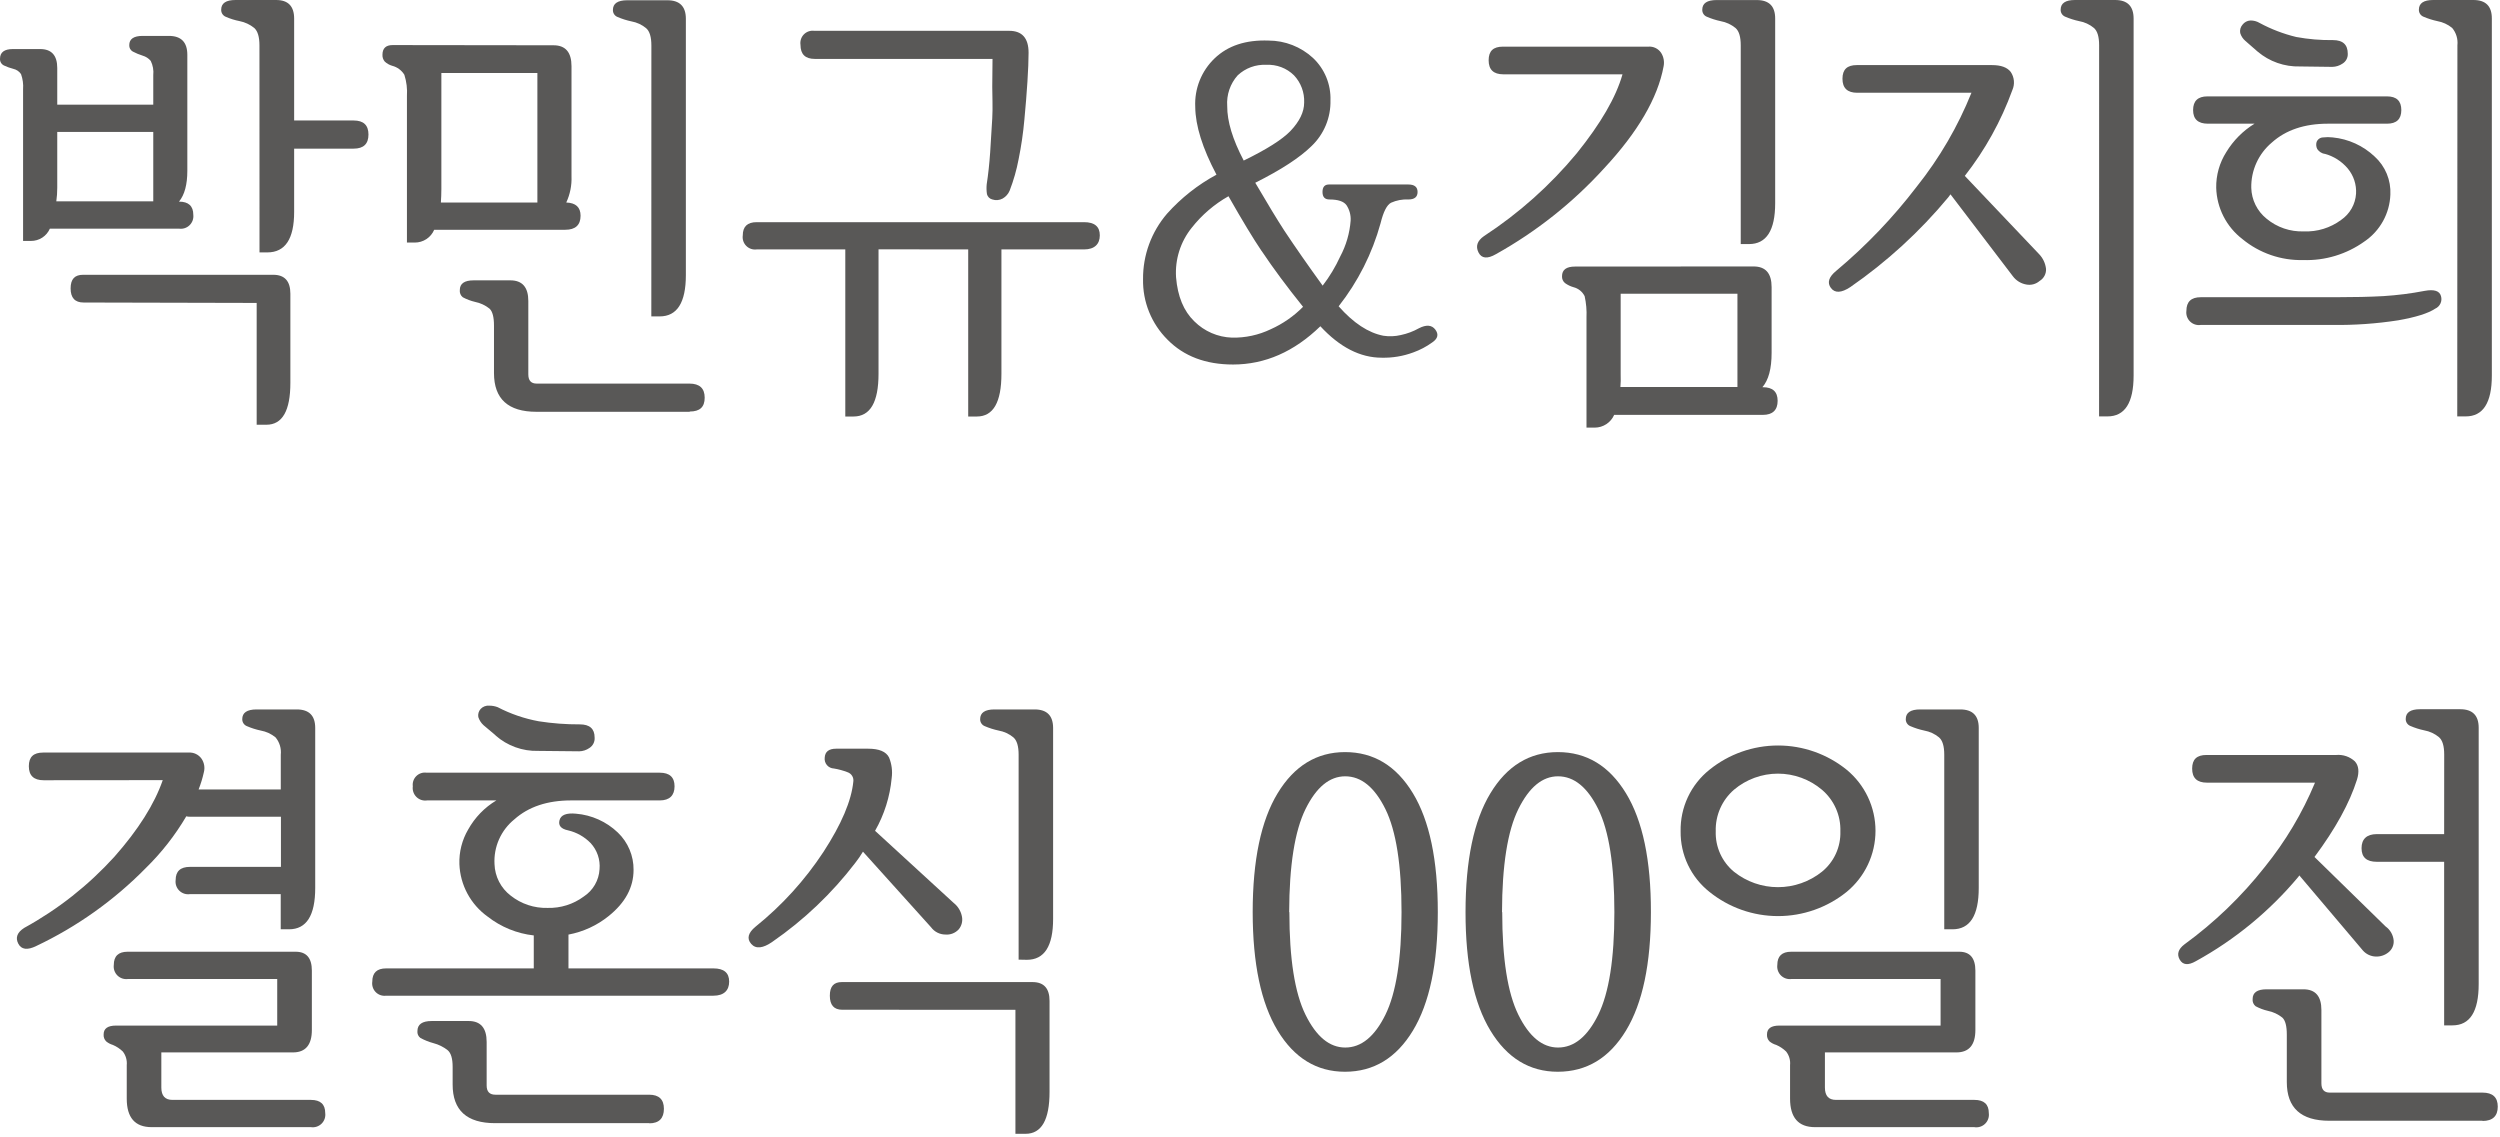<svg width="477" height="217" viewBox="0 0 477 217" fill="none" xmlns="http://www.w3.org/2000/svg">
<path d="M34.173 43.63H9.513C9.207 44.331 8.702 44.927 8.06 45.343C7.418 45.759 6.668 45.977 5.903 45.97H4.403V17.03C4.478 16.05 4.345 15.065 4.013 14.14C3.673 13.631 3.15 13.273 2.553 13.14C1.948 12.985 1.359 12.774 0.793 12.51C0.543 12.401 0.333 12.218 0.192 11.985C0.051 11.752 -0.015 11.482 0.003 11.21C0.003 9.98 0.823 9.36 2.463 9.36H7.663C9.833 9.36 10.923 10.57 10.923 12.97V19.97H29.243V14.34C29.342 13.406 29.175 12.464 28.763 11.62C28.361 11.14 27.825 10.792 27.223 10.62C26.567 10.415 25.931 10.15 25.323 9.83C25.11 9.709 24.935 9.53 24.819 9.314C24.702 9.099 24.648 8.855 24.663 8.61C24.663 7.44 25.513 6.85 27.223 6.85H32.223C34.563 6.85 35.743 8.05 35.743 10.46V32.6C35.743 35.227 35.213 37.183 34.153 38.47C35.973 38.47 36.883 39.31 36.883 40.99C36.923 41.352 36.88 41.719 36.757 42.063C36.633 42.406 36.434 42.717 36.172 42.971C35.911 43.226 35.595 43.417 35.249 43.531C34.902 43.645 34.535 43.679 34.173 43.63V43.63ZM10.743 38.42H29.243V25.17H10.923V35.82C10.925 36.69 10.865 37.559 10.743 38.42V38.42ZM15.943 57.72C14.303 57.72 13.473 56.83 13.473 55.03C13.473 53.23 14.273 52.43 15.853 52.43H52.143C54.313 52.43 55.403 53.64 55.403 56.04V73.04C55.403 78.373 53.877 81.04 50.823 81.04H48.973V57.8L15.943 57.72ZM49.503 8.64C49.503 7.02 49.163 5.92 48.503 5.33C47.695 4.679 46.741 4.233 45.723 4.03C44.801 3.851 43.902 3.569 43.043 3.19C42.784 3.077 42.566 2.889 42.416 2.65C42.266 2.411 42.192 2.132 42.203 1.85C42.203 0.62 43.113 0 44.933 0H52.683C54.97 0 56.117 1.177 56.123 3.53V22.99H67.483C69.363 22.99 70.303 23.88 70.303 25.67C70.303 27.46 69.363 28.36 67.483 28.36H56.123V40.44C56.123 45.58 54.42 48.153 51.013 48.16H49.513L49.503 8.64Z" fill="#595857"/>
<path d="M105.613 8.64C107.9 8.64 109.043 9.973 109.043 12.64V33.64C109.114 35.362 108.771 37.077 108.043 38.64C109.853 38.7 110.773 39.54 110.773 41.16C110.773 42.95 109.773 43.84 107.863 43.84H82.843C82.536 44.566 82.02 45.185 81.362 45.619C80.704 46.053 79.932 46.283 79.144 46.28H77.644V18.33C77.735 16.958 77.569 15.581 77.153 14.27C76.632 13.414 75.795 12.796 74.823 12.55C74.298 12.396 73.815 12.122 73.413 11.75C73.104 11.39 72.946 10.924 72.973 10.45C72.973 9.22 73.624 8.6 74.913 8.6L105.613 8.64ZM84.123 38.64H102.533V13.93H84.213V36.08C84.213 36.97 84.173 37.81 84.123 38.59V38.64ZM131.593 78.57H102.353C96.953 78.57 94.253 76.11 94.253 71.19V62.13C94.253 60.51 93.974 59.43 93.413 58.9C92.605 58.248 91.651 57.803 90.633 57.6C89.822 57.409 89.039 57.113 88.303 56.72C88.098 56.558 87.938 56.346 87.838 56.104C87.739 55.862 87.703 55.599 87.733 55.34C87.733 54.11 88.613 53.49 90.373 53.49H97.373C99.663 53.49 100.803 54.81 100.803 57.43V71.43C100.803 72.61 101.333 73.19 102.393 73.19H131.543C133.483 73.19 134.454 74.09 134.454 75.88C134.454 77.67 133.533 78.52 131.593 78.52V78.57ZM124.283 8.69C124.283 7.07 123.963 5.97 123.283 5.38C122.475 4.711 121.506 4.263 120.473 4.08C119.565 3.887 118.677 3.606 117.823 3.24C117.556 3.135 117.328 2.949 117.171 2.709C117.013 2.47 116.934 2.187 116.944 1.9C116.944 0.67 117.853 0.05 119.673 0.05H127.343C129.683 0.05 130.863 1.23 130.863 3.58V52.48C130.863 57.74 129.197 60.37 125.863 60.37H124.273L124.283 8.69Z" fill="#595857"/>
<path d="M167.623 47.57V71.33C167.623 76.75 166.037 79.464 162.863 79.47H161.283V47.59H144.373C144.01 47.639 143.641 47.603 143.294 47.485C142.947 47.366 142.633 47.169 142.376 46.908C142.119 46.647 141.926 46.329 141.812 45.981C141.699 45.633 141.669 45.263 141.723 44.9C141.723 43.23 142.603 42.39 144.373 42.39H206.843C208.843 42.39 209.843 43.23 209.843 44.9C209.843 46.57 208.843 47.59 206.843 47.59H191.073V71.33C191.073 76.75 189.517 79.464 186.403 79.47H184.733V47.59L167.623 47.57ZM155.463 11.24C153.643 11.24 152.733 10.35 152.733 8.56C152.678 8.198 152.709 7.828 152.822 7.48C152.935 7.132 153.128 6.815 153.385 6.555C153.643 6.295 153.958 6.098 154.304 5.981C154.651 5.864 155.021 5.829 155.383 5.88H192.553C195.013 5.88 196.253 7.27 196.253 10.07C196.253 11.52 196.173 13.37 196.033 15.61C195.893 17.85 195.693 20.25 195.453 22.82C195.227 25.355 194.86 27.876 194.353 30.37C193.967 32.418 193.394 34.426 192.643 36.37C192.378 37.006 191.911 37.537 191.313 37.88C191.01 38.046 190.675 38.146 190.331 38.176C189.987 38.205 189.64 38.162 189.313 38.05C189.072 37.988 188.852 37.863 188.676 37.687C188.501 37.511 188.375 37.291 188.313 37.05C188.216 36.425 188.199 35.79 188.263 35.16C188.55 33.32 188.77 31.294 188.923 29.08C189.073 26.87 189.203 24.71 189.323 22.58C189.443 20.45 189.323 18.4 189.323 16.58C189.323 14.76 189.373 12.99 189.373 11.25L155.463 11.24Z" fill="#595857"/>
<path d="M232.103 33.33C229.437 28.29 228.087 23.983 228.053 20.41C227.967 18.69 228.252 16.973 228.889 15.373C229.526 13.774 230.499 12.33 231.743 11.14C234.27 8.713 237.707 7.58 242.053 7.74C245.188 7.746 248.207 8.927 250.513 11.05C251.614 12.085 252.481 13.343 253.057 14.74C253.633 16.137 253.904 17.64 253.853 19.15C253.893 20.775 253.592 22.39 252.97 23.891C252.348 25.393 251.419 26.748 250.243 27.87C248.017 30.063 244.437 32.397 239.503 34.87C241.843 38.87 243.693 41.917 245.053 44.01C247.053 47.03 249.49 50.527 252.363 54.5C253.682 52.785 254.802 50.926 255.703 48.96C256.843 46.831 257.525 44.488 257.703 42.08C257.76 41.044 257.483 40.017 256.913 39.15C256.383 38.42 255.293 38.06 253.653 38.06C252.773 38.06 252.333 37.58 252.333 36.63C252.333 35.68 252.743 35.2 253.563 35.2H268.713C269.883 35.2 270.473 35.68 270.473 36.63C270.473 37.58 269.883 38.06 268.713 38.06C267.58 38.001 266.448 38.214 265.413 38.68C264.613 39.1 263.953 40.4 263.413 42.59C261.829 48.353 259.109 53.742 255.413 58.44C258.233 61.633 261.08 63.507 263.953 64.06C265.055 64.228 266.178 64.184 267.263 63.93C268.479 63.676 269.65 63.238 270.733 62.63C272.143 61.91 273.193 61.99 273.863 62.89C274.533 63.79 274.353 64.59 273.293 65.32C272.171 66.134 270.939 66.784 269.633 67.25C267.714 67.959 265.679 68.299 263.633 68.25C259.527 68.25 255.623 66.25 251.923 62.25C246.923 67.11 241.373 69.543 235.273 69.55C230.047 69.55 225.877 67.97 222.763 64.81C221.246 63.301 220.05 61.501 219.247 59.518C218.444 57.535 218.052 55.409 218.093 53.27C218.055 48.686 219.683 44.244 222.673 40.77C225.363 37.764 228.554 35.246 232.103 33.33ZM240.733 47.92C239.147 45.58 237.033 42.087 234.393 37.44C231.691 38.965 229.313 41.003 227.393 43.44C225.239 46.111 224.168 49.495 224.393 52.92C224.693 56.56 225.853 59.357 227.873 61.31C229.788 63.217 232.353 64.328 235.053 64.42C237.611 64.476 240.147 63.928 242.453 62.82C244.758 61.788 246.85 60.337 248.623 58.54C245.53 54.693 242.9 51.147 240.733 47.9V47.92ZM237.293 30.64C241.647 28.52 244.613 26.646 246.193 25.02C247.953 23.18 248.833 21.363 248.833 19.57C248.873 18.617 248.722 17.667 248.389 16.774C248.056 15.88 247.547 15.063 246.893 14.37C246.2 13.688 245.373 13.158 244.464 12.814C243.555 12.47 242.584 12.318 241.613 12.37C240.615 12.318 239.617 12.468 238.679 12.812C237.741 13.156 236.882 13.686 236.153 14.37C235.443 15.164 234.899 16.093 234.556 17.101C234.212 18.11 234.075 19.177 234.153 20.24C234.133 23.14 235.18 26.6 237.293 30.62V30.64Z" fill="#595857"/>
<path d="M286.843 14.18C284.963 14.18 284.033 13.29 284.033 11.5C284.033 9.71 284.933 8.9 286.763 8.9H314.503C314.975 8.862 315.45 8.95 315.877 9.156C316.304 9.361 316.668 9.677 316.933 10.07C317.426 10.841 317.598 11.774 317.413 12.67C316.293 18.71 312.506 25.197 306.053 32.13C300.109 38.662 293.146 44.187 285.433 48.49C283.793 49.44 282.673 49.33 282.093 48.16C281.513 46.99 281.853 45.95 283.143 45.05C289.806 40.698 295.776 35.369 300.853 29.24C305.433 23.56 308.34 18.54 309.573 14.18H286.843ZM334.593 50.84C336.88 50.84 338.023 52.154 338.023 54.78V67.33C338.023 70.35 337.436 72.534 336.263 73.88H336.353C338.233 73.88 339.173 74.74 339.173 76.48C339.173 78.22 338.233 79.16 336.353 79.16H307.983C307.668 79.88 307.15 80.493 306.494 80.924C305.837 81.355 305.069 81.587 304.283 81.59H302.703V60.59C302.767 59.224 302.649 57.855 302.353 56.52C302.146 56.096 301.849 55.723 301.483 55.426C301.117 55.129 300.69 54.915 300.233 54.8C299.647 54.635 299.096 54.368 298.603 54.01C298.413 53.853 298.263 53.654 298.164 53.428C298.065 53.202 298.02 52.956 298.033 52.71C298.033 51.48 298.853 50.86 300.503 50.86L334.593 50.84ZM309.133 73.84H331.503V56.05H309.223V71.4C309.263 72.33 309.233 73.1 309.173 73.83L309.133 73.84ZM332.133 46.57V8.65C332.133 7.03 331.813 5.93 331.133 5.34C330.319 4.674 329.349 4.226 328.313 4.04C327.408 3.847 326.524 3.565 325.673 3.2C325.406 3.095 325.178 2.91 325.02 2.67C324.863 2.43 324.783 2.147 324.793 1.86C324.793 0.63 325.703 0.01 327.523 0.01H335.183C337.537 0.01 338.71 1.187 338.703 3.54V38.77C338.703 43.97 337.037 46.57 333.703 46.57H332.133Z" fill="#595857"/>
<path d="M354.363 17.7C352.483 17.7 351.543 16.81 351.543 15.02C351.543 13.23 352.453 12.42 354.273 12.42H380.083C381.783 12.42 382.973 12.85 383.643 13.72C383.987 14.226 384.196 14.811 384.25 15.42C384.304 16.029 384.202 16.642 383.953 17.2C381.814 23.099 378.752 28.62 374.883 33.56L389.063 48.49C389.799 49.257 390.263 50.244 390.383 51.3C390.408 51.761 390.307 52.219 390.09 52.626C389.873 53.033 389.549 53.374 389.153 53.61C388.806 53.91 388.395 54.126 387.951 54.242C387.507 54.359 387.043 54.371 386.593 54.28C385.571 54.096 384.658 53.527 384.043 52.69L372.153 37.08C371.973 37.31 371.833 37.5 371.713 37.67C366.294 44.197 360.01 49.954 353.033 54.78C351.333 55.9 350.103 55.957 349.343 54.95C348.583 53.943 348.916 52.853 350.343 51.68C356.044 46.908 361.199 41.518 365.713 35.61C370.045 30.179 373.562 24.145 376.153 17.7H354.363ZM400.513 8.64C400.513 7.02 400.193 5.92 399.513 5.33C398.702 4.659 397.73 4.211 396.693 4.03C395.788 3.836 394.904 3.555 394.053 3.19C393.786 3.085 393.558 2.899 393.4 2.66C393.243 2.42 393.163 2.137 393.173 1.85C393.173 0.62 394.083 0 395.903 0H403.563C405.91 0 407.086 1.177 407.093 3.53V71.64C407.093 76.853 405.426 79.457 402.093 79.45H400.503L400.513 8.64Z" fill="#595857"/>
<path d="M445.083 62H419.893C419.525 62.054 419.15 62.023 418.797 61.907C418.444 61.792 418.122 61.596 417.858 61.335C417.593 61.075 417.392 60.756 417.272 60.404C417.151 60.053 417.114 59.678 417.163 59.31C417.163 57.58 418.073 56.71 419.893 56.71H445.523C449.103 56.71 452.173 56.64 454.733 56.5C457.378 56.335 460.01 56.001 462.613 55.5C464.433 55.16 465.473 55.5 465.743 56.5C465.879 56.964 465.843 57.462 465.641 57.901C465.439 58.341 465.084 58.692 464.643 58.89C463.293 59.79 460.923 60.53 457.553 61.12C453.428 61.759 449.257 62.053 445.083 62V62ZM443.503 29.36C442.944 29.243 442.453 28.913 442.133 28.44C441.922 28.026 441.875 27.547 442.003 27.1C442.098 26.848 442.265 26.63 442.484 26.473C442.703 26.317 442.964 26.228 443.233 26.22C443.847 26.146 444.468 26.146 445.083 26.22C448.081 26.514 450.896 27.798 453.083 29.87C454.088 30.781 454.879 31.904 455.398 33.158C455.916 34.412 456.15 35.765 456.083 37.12C456.021 38.893 455.543 40.626 454.686 42.179C453.83 43.732 452.619 45.062 451.153 46.06C447.749 48.506 443.632 49.757 439.443 49.62C435.225 49.721 431.111 48.301 427.853 45.62C426.345 44.464 425.114 42.986 424.249 41.295C423.384 39.603 422.907 37.739 422.853 35.84C422.812 33.423 423.483 31.048 424.783 29.01C426.122 26.806 427.966 24.951 430.163 23.6H421.263C419.383 23.6 418.443 22.73 418.443 21C418.443 19.27 419.353 18.39 421.173 18.39H455.443C457.263 18.39 458.173 19.26 458.173 21C458.173 22.73 457.263 23.6 455.443 23.6H444.163C439.703 23.6 436.136 24.8 433.463 27.2C432.206 28.256 431.202 29.581 430.524 31.076C429.845 32.571 429.51 34.199 429.543 35.84C429.572 36.973 429.847 38.085 430.35 39.101C430.852 40.116 431.57 41.01 432.453 41.72C434.448 43.382 436.988 44.248 439.583 44.15C442.126 44.255 444.628 43.485 446.673 41.97C447.498 41.408 448.185 40.666 448.68 39.8C449.176 38.934 449.467 37.966 449.533 36.97C449.64 35.221 449.075 33.496 447.953 32.15C446.795 30.774 445.241 29.789 443.503 29.33V29.36ZM430.723 9.82L428.433 7.82C427.96 7.425 427.612 6.9 427.433 6.31C427.38 6.027 427.392 5.736 427.468 5.459C427.544 5.182 427.683 4.926 427.873 4.71C428.048 4.476 428.272 4.283 428.529 4.145C428.787 4.007 429.071 3.926 429.363 3.91C429.986 3.895 430.6 4.058 431.133 4.38C433.341 5.572 435.693 6.473 438.133 7.06C440.441 7.486 442.786 7.683 445.133 7.65C447.013 7.65 447.953 8.51 447.953 10.25C447.971 10.626 447.887 10.999 447.712 11.332C447.536 11.664 447.274 11.943 446.953 12.14C446.379 12.529 445.706 12.744 445.013 12.76L438.853 12.68C435.882 12.766 432.985 11.747 430.723 9.82V9.82ZM468.873 8.64C468.937 8.049 468.881 7.452 468.709 6.883C468.537 6.315 468.253 5.786 467.873 5.33C467.059 4.663 466.088 4.216 465.053 4.03C464.144 3.838 463.257 3.556 462.403 3.19C462.137 3.084 461.909 2.898 461.752 2.658C461.595 2.419 461.515 2.137 461.523 1.85C461.523 0.62 462.433 0 464.253 0H471.923C474.276 0 475.45 1.177 475.443 3.53V71.64C475.443 76.853 473.776 79.457 470.443 79.45H468.843L468.873 8.64Z" fill="#595857"/>
<path d="M8.323 148.87C6.443 148.87 5.503 147.98 5.503 146.19C5.503 144.4 6.413 143.59 8.233 143.59H35.983C36.461 143.556 36.939 143.646 37.372 143.851C37.805 144.056 38.177 144.369 38.453 144.76C38.709 145.137 38.881 145.563 38.957 146.012C39.033 146.461 39.011 146.921 38.893 147.36C38.647 148.475 38.312 149.569 37.893 150.63H53.573V144C53.637 143.41 53.581 142.812 53.409 142.244C53.237 141.675 52.953 141.147 52.573 140.69C51.759 140.024 50.788 139.576 49.753 139.39C48.847 139.2 47.963 138.918 47.113 138.55C46.845 138.446 46.616 138.261 46.456 138.021C46.297 137.781 46.215 137.498 46.223 137.21C46.223 135.98 47.133 135.36 48.953 135.36H56.623C58.97 135.36 60.143 136.537 60.143 138.89V169.42C60.143 174.68 58.477 177.31 55.143 177.31H53.563V170.6H36.243C35.875 170.655 35.501 170.623 35.147 170.508C34.794 170.392 34.472 170.196 34.208 169.936C33.943 169.675 33.743 169.356 33.622 169.005C33.502 168.653 33.464 168.279 33.513 167.91C33.513 166.24 34.423 165.4 36.243 165.4H53.603V155.83H36.243C36.007 155.841 35.771 155.814 35.543 155.75C33.409 159.379 30.803 162.708 27.793 165.65C21.759 171.789 14.691 176.816 6.913 180.5C5.213 181.34 4.063 181.18 3.483 180.04C2.903 178.9 3.273 177.9 4.623 177.04C11.078 173.498 16.897 168.905 21.843 163.45C26.396 158.297 29.466 153.43 31.053 148.85L8.323 148.87ZM59.323 215.06H28.933C25.76 215.06 24.177 213.244 24.183 209.61V203.23C24.273 202.3 24.005 201.37 23.433 200.63C22.884 200.096 22.239 199.669 21.533 199.37C21.069 199.234 20.637 199.006 20.263 198.7C20.087 198.527 19.953 198.317 19.868 198.085C19.783 197.854 19.751 197.606 19.773 197.36C19.773 196.24 20.563 195.68 22.153 195.68H52.893V186.79H24.443C24.076 186.845 23.7 186.813 23.347 186.698C22.994 186.582 22.672 186.386 22.408 186.126C22.143 185.865 21.943 185.546 21.822 185.195C21.701 184.843 21.664 184.469 21.713 184.1C21.713 182.43 22.593 181.59 24.353 181.59H56.413C58.473 181.59 59.503 182.79 59.503 185.19V196.52C59.503 199.37 58.293 200.8 55.893 200.8H30.783V207.51C30.783 209.07 31.493 209.86 32.903 209.86H59.323C61.143 209.86 62.053 210.7 62.053 212.37C62.102 212.739 62.065 213.113 61.944 213.465C61.824 213.816 61.623 214.135 61.358 214.396C61.094 214.656 60.772 214.852 60.419 214.968C60.066 215.083 59.691 215.115 59.323 215.06V215.06Z" fill="#595857"/>
<path d="M108.383 158.43C107.033 158.15 106.493 157.51 106.753 156.5C107.013 155.49 108.063 155.08 109.883 155.25C112.884 155.496 115.709 156.767 117.883 158.85C118.845 159.77 119.607 160.877 120.123 162.104C120.639 163.33 120.898 164.65 120.883 165.98C120.883 169.314 119.297 172.25 116.123 174.79C113.9 176.58 111.269 177.792 108.464 178.32V184.77H136.123C138.123 184.77 139.123 185.61 139.123 187.29C139.123 188.97 138.123 189.98 136.123 189.98H73.674C73.311 190.028 72.943 189.99 72.597 189.871C72.252 189.752 71.939 189.554 71.683 189.293C71.427 189.032 71.235 188.716 71.123 188.368C71.01 188.021 70.979 187.652 71.033 187.29C71.033 185.61 71.913 184.77 73.674 184.77H101.843V178.48C98.629 178.122 95.579 176.875 93.033 174.88C91.433 173.734 90.117 172.237 89.184 170.504C88.251 168.771 87.728 166.847 87.653 164.88C87.573 162.559 88.156 160.262 89.333 158.26C90.606 155.974 92.458 154.063 94.704 152.72H81.493C81.125 152.777 80.749 152.746 80.395 152.632C80.041 152.517 79.719 152.322 79.453 152.06C79.188 151.799 78.988 151.479 78.868 151.127C78.748 150.774 78.712 150.399 78.763 150.03C78.716 149.674 78.752 149.312 78.869 148.972C78.985 148.632 79.18 148.324 79.436 148.072C79.691 147.82 80.002 147.631 80.344 147.52C80.686 147.408 81.048 147.377 81.403 147.43H125.883C127.763 147.43 128.704 148.3 128.704 150.03C128.704 151.76 127.763 152.72 125.883 152.72H108.973C104.453 152.72 100.843 153.924 98.144 156.33C96.879 157.352 95.876 158.661 95.216 160.148C94.558 161.634 94.262 163.257 94.353 164.88C94.39 166.046 94.686 167.189 95.218 168.227C95.751 169.264 96.508 170.171 97.433 170.88C99.434 172.469 101.93 173.301 104.483 173.23C106.966 173.298 109.399 172.53 111.393 171.05C112.265 170.478 112.991 169.71 113.512 168.807C114.033 167.904 114.335 166.891 114.393 165.85C114.474 164.944 114.364 164.03 114.07 163.169C113.775 162.307 113.303 161.517 112.684 160.85C111.511 159.65 110.018 158.81 108.383 158.43V158.43ZM123.893 214.3H94.473C89.06 214.3 86.357 211.84 86.364 206.92V203.57C86.364 201.94 86.043 200.87 85.364 200.34C84.579 199.734 83.682 199.292 82.723 199.04C81.85 198.807 81.008 198.471 80.214 198.04C80.014 197.892 79.856 197.694 79.756 197.466C79.656 197.238 79.617 196.988 79.644 196.74C79.644 195.45 80.553 194.81 82.374 194.81H89.424C91.71 194.81 92.853 196.144 92.853 198.81V207.11C92.853 208.29 93.413 208.87 94.523 208.87H123.863C125.733 208.87 126.674 209.77 126.674 211.56C126.674 213.35 125.763 214.33 123.893 214.33V214.3ZM94.553 140.3L92.263 138.37C91.8 137.95 91.455 137.416 91.263 136.82C91.213 136.545 91.226 136.263 91.303 135.994C91.379 135.725 91.516 135.477 91.704 135.27C91.914 135.043 92.174 134.868 92.464 134.759C92.754 134.649 93.065 134.609 93.374 134.64C93.913 134.64 94.449 134.738 94.954 134.93C97.418 136.212 100.061 137.119 102.793 137.62C105.387 138.026 108.009 138.223 110.633 138.21C112.513 138.21 113.454 139.05 113.454 140.72C113.485 141.113 113.409 141.507 113.232 141.86C113.056 142.212 112.787 142.51 112.454 142.72C111.886 143.116 111.215 143.335 110.523 143.35L102.684 143.27C99.699 143.354 96.794 142.303 94.553 140.33V140.3Z" fill="#595857"/>
<path d="M170.133 148.45C169.805 151.994 168.725 155.428 166.963 158.52L181.963 172.28C182.807 172.946 183.373 173.901 183.553 174.96C183.624 175.374 183.605 175.797 183.499 176.203C183.392 176.608 183.199 176.986 182.933 177.31C182.613 177.661 182.217 177.934 181.775 178.107C181.332 178.281 180.857 178.35 180.383 178.31C179.852 178.309 179.329 178.183 178.855 177.944C178.381 177.704 177.969 177.357 177.653 176.93L164.653 162.5C164.2 163.258 163.699 163.986 163.153 164.68C158.714 170.471 153.396 175.532 147.393 179.68C145.573 180.96 144.213 181.1 143.333 180.1C142.453 179.1 142.723 178 144.133 176.83C149.187 172.768 153.574 167.94 157.133 162.52C160.56 157.24 162.453 152.78 162.813 149.14C162.871 148.759 162.792 148.369 162.591 148.04C162.39 147.711 162.079 147.463 161.713 147.34C160.873 147.015 160.002 146.778 159.113 146.63C158.859 146.621 158.609 146.559 158.38 146.448C158.15 146.338 157.946 146.18 157.781 145.987C157.616 145.793 157.492 145.567 157.418 145.323C157.345 145.08 157.323 144.823 157.353 144.57C157.413 143.42 158.143 142.85 159.553 142.85H165.633C167.74 142.85 169.073 143.41 169.633 144.53C170.14 145.771 170.312 147.122 170.133 148.45V148.45ZM160.703 192.66C159.123 192.66 158.333 191.77 158.333 189.98C158.333 188.19 159.093 187.38 160.623 187.38H196.993C199.173 187.38 200.253 188.58 200.253 190.98V208.33C200.253 213.664 198.727 216.33 195.673 216.33H193.743V192.67L160.703 192.66ZM194.353 183.1V144C194.353 142.38 194.033 141.28 193.353 140.69C192.542 140.02 191.57 139.572 190.533 139.39C189.628 139.197 188.744 138.915 187.893 138.55C187.626 138.445 187.398 138.26 187.241 138.02C187.083 137.78 187.004 137.497 187.013 137.21C187.013 135.98 187.923 135.36 189.743 135.36H197.403C199.75 135.36 200.927 136.537 200.933 138.89V175.33C200.933 180.53 199.267 183.13 195.933 183.13L194.353 183.1Z" fill="#595857"/>
<path d="M239.013 174.04C239.013 164.14 240.6 156.577 243.773 151.35C246.947 146.123 251.233 143.507 256.633 143.5C262.093 143.5 266.41 146.117 269.583 151.35C272.757 156.583 274.34 164.147 274.333 174.04C274.333 183.88 272.75 191.413 269.583 196.64C266.417 201.867 262.1 204.483 256.633 204.49C251.227 204.49 246.94 201.873 243.773 196.64C240.607 191.407 239.02 183.873 239.013 174.04ZM246.013 174.04C246.013 182.927 247.04 189.453 249.093 193.62C251.147 197.787 253.673 199.87 256.673 199.87C259.727 199.87 262.28 197.787 264.333 193.62C266.387 189.453 267.413 182.927 267.413 174.04C267.413 165.087 266.387 158.53 264.333 154.37C262.28 150.21 259.727 148.127 256.673 148.12C253.673 148.12 251.147 150.203 249.093 154.37C247.04 158.537 246 165.093 245.973 174.04H246.013Z" fill="#595857"/>
<path d="M279.624 174.04C279.624 164.14 281.207 156.577 284.374 151.35C287.54 146.123 291.827 143.507 297.233 143.5C302.707 143.5 307.04 146.117 310.233 151.35C313.427 156.583 315.013 164.147 314.993 174.04C314.993 183.88 313.407 191.413 310.233 196.64C307.06 201.867 302.727 204.483 297.233 204.49C291.833 204.49 287.547 201.873 284.374 196.64C281.2 191.407 279.617 183.873 279.624 174.04ZM286.624 174.04C286.624 182.927 287.65 189.453 289.704 193.62C291.757 197.787 294.28 199.87 297.273 199.87C300.333 199.87 302.89 197.787 304.944 193.62C306.997 189.453 308.023 182.927 308.023 174.04C308.023 165.087 306.997 158.53 304.944 154.37C302.89 150.21 300.333 148.127 297.273 148.12C294.287 148.12 291.764 150.203 289.704 154.37C287.644 158.537 286.604 165.093 286.584 174.04H286.624Z" fill="#595857"/>
<path d="M320.663 158.6C320.619 156.352 321.093 154.123 322.048 152.087C323.004 150.052 324.416 148.263 326.173 146.86C329.878 143.872 334.494 142.241 339.253 142.241C344.013 142.241 348.629 143.872 352.333 146.86C354.057 148.276 355.444 150.056 356.397 152.072C357.35 154.088 357.845 156.29 357.845 158.52C357.845 160.75 357.35 162.953 356.397 164.969C355.444 166.985 354.057 168.765 352.333 170.18C348.627 173.164 344.012 174.791 339.253 174.791C334.495 174.791 329.88 173.164 326.173 170.18C324.429 168.802 323.024 167.041 322.069 165.033C321.113 163.025 320.632 160.824 320.663 158.6V158.6ZM327.363 158.6C327.314 160.069 327.602 161.53 328.205 162.87C328.808 164.21 329.711 165.394 330.843 166.33C333.226 168.234 336.184 169.271 339.233 169.271C342.283 169.271 345.241 168.234 347.623 166.33C348.765 165.401 349.676 164.221 350.287 162.882C350.897 161.543 351.191 160.081 351.143 158.61C351.19 157.109 350.898 155.616 350.288 154.244C349.679 152.871 348.768 151.653 347.623 150.68C345.277 148.698 342.305 147.61 339.233 147.61C336.162 147.61 333.19 148.698 330.843 150.68C329.712 151.66 328.813 152.879 328.212 154.248C327.61 155.618 327.32 157.105 327.363 158.6V158.6ZM376.684 215.06H346.303C343.13 215.06 341.543 213.244 341.543 209.61V203.23C341.639 202.299 341.37 201.367 340.793 200.63C340.246 200.098 339.605 199.671 338.903 199.37C338.436 199.236 338 199.008 337.623 198.7C337.451 198.525 337.319 198.314 337.236 198.083C337.154 197.852 337.122 197.605 337.143 197.36C337.143 196.24 337.933 195.68 339.513 195.68H370.263V186.79H341.843C341.476 186.845 341.101 186.813 340.747 186.698C340.394 186.582 340.073 186.386 339.808 186.126C339.543 185.865 339.343 185.546 339.222 185.195C339.102 184.843 339.065 184.469 339.113 184.1C339.113 182.43 339.993 181.59 341.763 181.59H373.823C375.87 181.59 376.897 182.79 376.903 185.19V196.52C376.903 199.367 375.7 200.794 373.293 200.8H348.194V207.51C348.194 209.07 348.893 209.86 350.303 209.86H376.723C378.543 209.86 379.464 210.7 379.464 212.37C379.514 212.744 379.477 213.123 379.353 213.479C379.23 213.835 379.025 214.157 378.754 214.419C378.484 214.681 378.155 214.875 377.795 214.987C377.436 215.098 377.055 215.123 376.684 215.06V215.06ZM370.964 177.31V144C370.964 142.38 370.644 141.28 369.964 140.69C369.151 140.022 368.18 139.574 367.143 139.39C366.238 139.197 365.354 138.915 364.503 138.55C364.236 138.445 364.008 138.26 363.851 138.02C363.693 137.78 363.614 137.497 363.623 137.21C363.623 135.98 364.533 135.36 366.353 135.36H374.013C376.367 135.36 377.543 136.537 377.543 138.89V169.42C377.543 174.68 375.877 177.31 372.543 177.31H370.964Z" fill="#595857"/>
<path d="M421.083 149.33C419.203 149.33 418.263 148.44 418.263 146.65C418.263 144.86 419.173 144.05 420.993 144.05H445.743C446.39 143.992 447.043 144.07 447.658 144.28C448.273 144.49 448.837 144.828 449.313 145.27C450.043 146.08 450.173 147.27 449.713 148.75C448.307 153.217 445.603 158.137 441.603 163.51L455.173 176.77C455.608 177.08 455.97 177.48 456.236 177.942C456.501 178.405 456.664 178.919 456.713 179.45C456.745 179.88 456.671 180.311 456.496 180.706C456.322 181.1 456.053 181.445 455.713 181.71C455.028 182.264 454.163 182.548 453.283 182.51C452.825 182.494 452.374 182.385 451.958 182.191C451.543 181.997 451.17 181.721 450.863 181.38L438.713 167.03C438.667 167.126 438.607 167.214 438.533 167.29C433.071 173.827 426.438 179.287 418.973 183.39C417.513 184.23 416.483 184.13 415.893 183.1C415.303 182.07 415.603 181.1 416.773 180.2C422.534 176.005 427.693 171.039 432.103 165.44C436.056 160.556 439.289 155.131 441.703 149.33H421.083ZM473.663 213.84H444.423C439.023 213.84 436.323 211.38 436.323 206.46V197.4C436.323 195.78 436.043 194.7 435.483 194.17C434.678 193.521 433.728 193.075 432.713 192.87C431.898 192.681 431.111 192.385 430.373 191.99C430.168 191.828 430.008 191.616 429.908 191.375C429.809 191.133 429.772 190.87 429.803 190.61C429.803 189.38 430.683 188.76 432.443 188.76H439.493C441.783 188.76 442.923 190.08 442.923 192.7V206.7C442.923 207.88 443.453 208.47 444.513 208.47H473.663C475.603 208.47 476.573 209.36 476.573 211.15C476.573 212.94 475.603 213.88 473.663 213.88V213.84ZM466.353 143.96C466.353 142.34 466.033 141.24 465.353 140.65C464.544 139.982 463.576 139.534 462.543 139.35C461.634 139.158 460.747 138.877 459.893 138.51C459.627 138.404 459.4 138.218 459.242 137.979C459.085 137.739 459.005 137.457 459.013 137.17C459.013 135.94 459.923 135.32 461.743 135.32H469.413C471.753 135.32 472.933 136.5 472.933 138.85V187.75C472.933 193.01 471.267 195.64 467.933 195.64H466.343V164.43H453.483C451.543 164.43 450.583 163.57 450.583 161.83C450.583 160.09 451.583 159.15 453.483 159.15H466.343L466.353 143.96Z" fill="#595857"/>
</svg>
